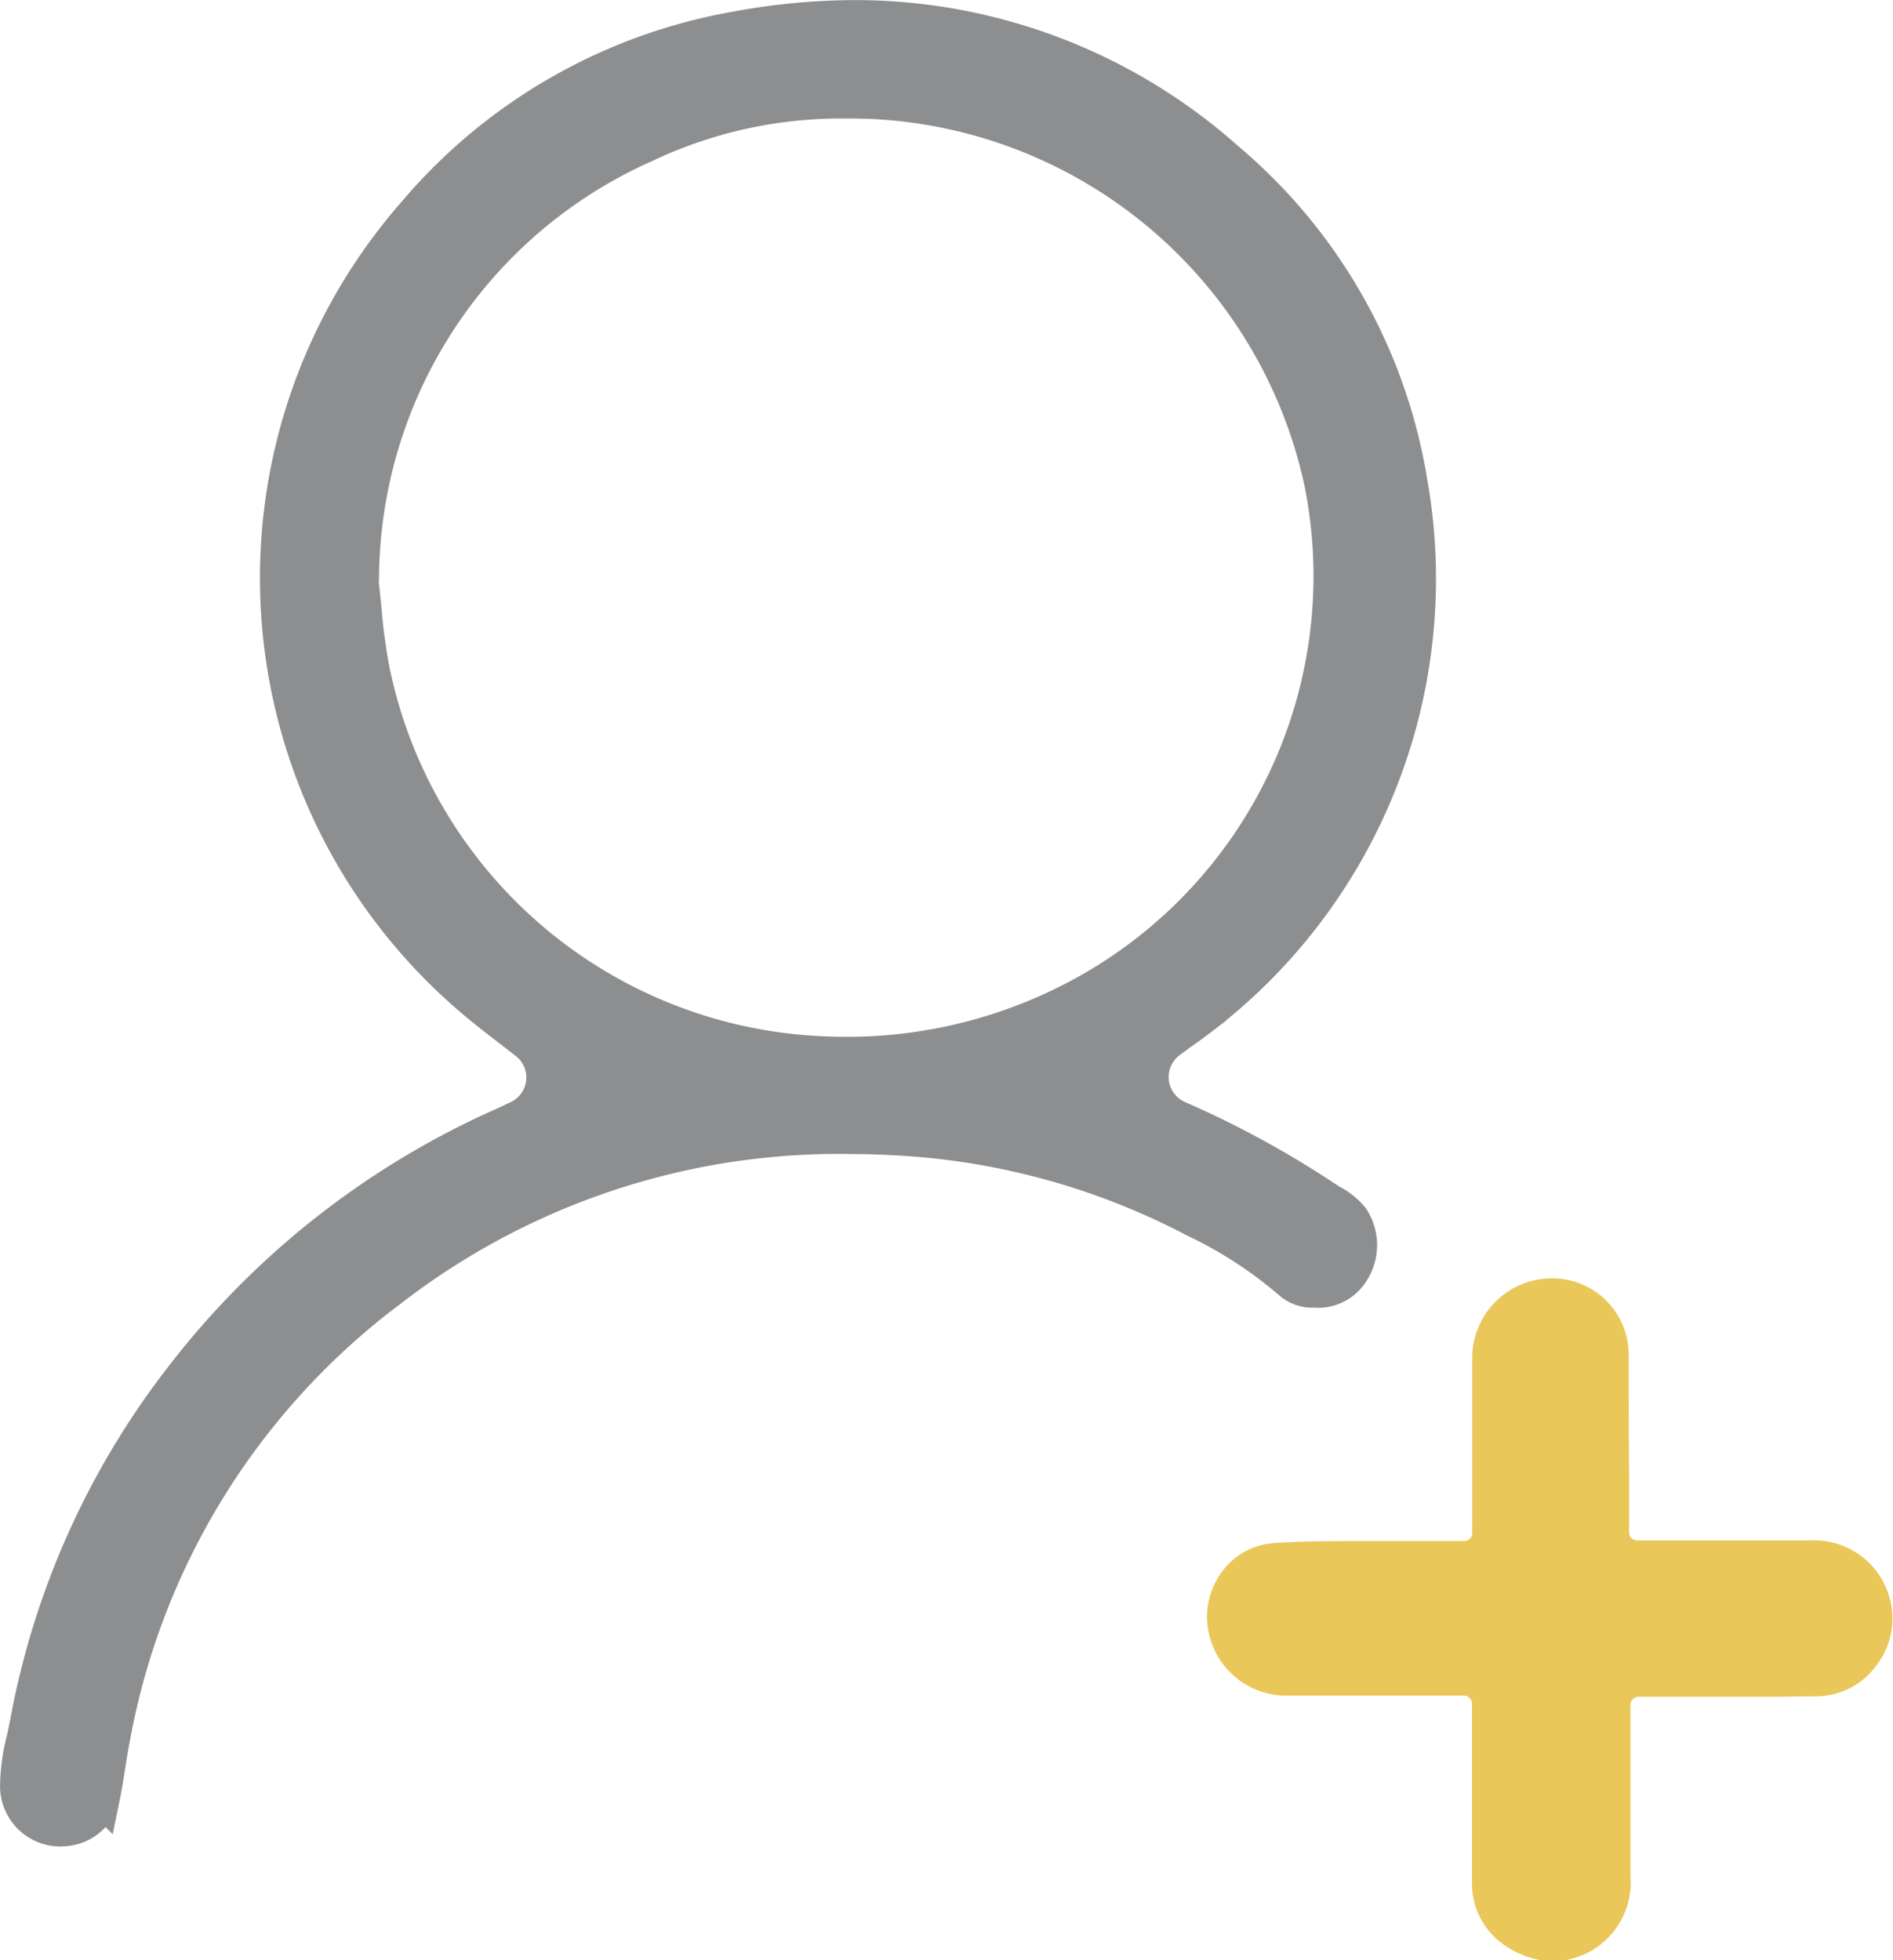 <svg xmlns="http://www.w3.org/2000/svg" width="24.753" height="25.638" viewBox="0 0 24.753 25.638">
  <g id="Group_911" data-name="Group 911" transform="translate(-15.742 -13.137)">
    <path id="Path_1165" data-name="Path 1165" d="M99.305,105.314a.673.673,0,0,1-.282-.133.466.466,0,0,1-.179-.367c0-.522,0-1.044,0-1.566v-.791a.606.606,0,0,0-.606-.606H96.932q-.492,0-.983,0a.538.538,0,0,1-.558-.424.488.488,0,0,1,.087-.4.423.423,0,0,1,.31-.172c.362-.024.725-.025,1.109-.025.151,0,.3,0,.453,0l.329,0h.562a.606.606,0,0,0,.606-.606v-.8c0-.491,0-.983,0-1.474a.542.542,0,0,1,.525-.556h0a.5.5,0,0,1,.521.5c0,.5,0,1,.005,1.5v.822a.606.606,0,0,0,.606.606h.25l.641,0c.369,0,.737,0,1.106,0h.272a.524.524,0,0,1,.556.411.5.5,0,0,1-.1.427.475.475,0,0,1-.364.2c-.3.005-.6.007-.893.007l-1.45,0a.606.606,0,0,0-.606.606l0,2.261a.531.531,0,0,1-.478.59l-.018,0Z" transform="translate(-63.354 -67.038)" fill="#eac759" stroke="#eac759" stroke-width="1"/>
    <path id="Path_1166" data-name="Path 1166" d="M16.524,37.037a.54.54,0,0,1-.531-.522,2.512,2.512,0,0,1,.084-.628c.018-.083.035-.166.051-.249a10.425,10.425,0,0,1,2.018-4.481,10.838,10.838,0,0,1,4.189-3.29l.191-.089a.606.606,0,0,0,.117-1.025l-.24-.186c-.161-.124-.314-.241-.455-.363a7.211,7.211,0,0,1-.777-10.251,7.091,7.091,0,0,1,4.192-2.416,8.6,8.6,0,0,1,1.567-.149,7.284,7.284,0,0,1,4.845,1.854,6.965,6.965,0,0,1,2.384,4.211,7.2,7.2,0,0,1-2.986,7.169l-.1.074-.055.041a.606.606,0,0,0,.121,1.043,12.533,12.533,0,0,1,1.9,1.033l.09.058a.854.854,0,0,1,.268.212.61.61,0,0,1,.021.642.5.5,0,0,1-.49.264.412.412,0,0,1-.288-.093,5.6,5.6,0,0,0-1.267-.825,9.461,9.461,0,0,0-3.555-1.048c-.339-.029-.678-.044-1.007-.044A9.611,9.611,0,0,0,20.815,30a9.452,9.452,0,0,0-3.625,5.885c-.023.118-.041.237-.06.356s-.04.254-.066.38a.529.529,0,0,1-.5.414Zm10.265-22.6a6,6,0,0,0-2.621.578,6.253,6.253,0,0,0-3.72,5.68.617.617,0,0,0,0,.1c.012.1.021.2.032.3a7.687,7.687,0,0,0,.106.8,6.3,6.3,0,0,0,5.832,5.041q.195.011.387.011a6.454,6.454,0,0,0,3.236-.861,6.251,6.251,0,0,0,3-6.664,6.341,6.341,0,0,0-5.942-4.981Q26.948,14.437,26.79,14.437Z" transform="translate(0)" fill="#8d8e8f" stroke="#8d8e8f" stroke-width="0.5"/>
  </g>
</svg>
